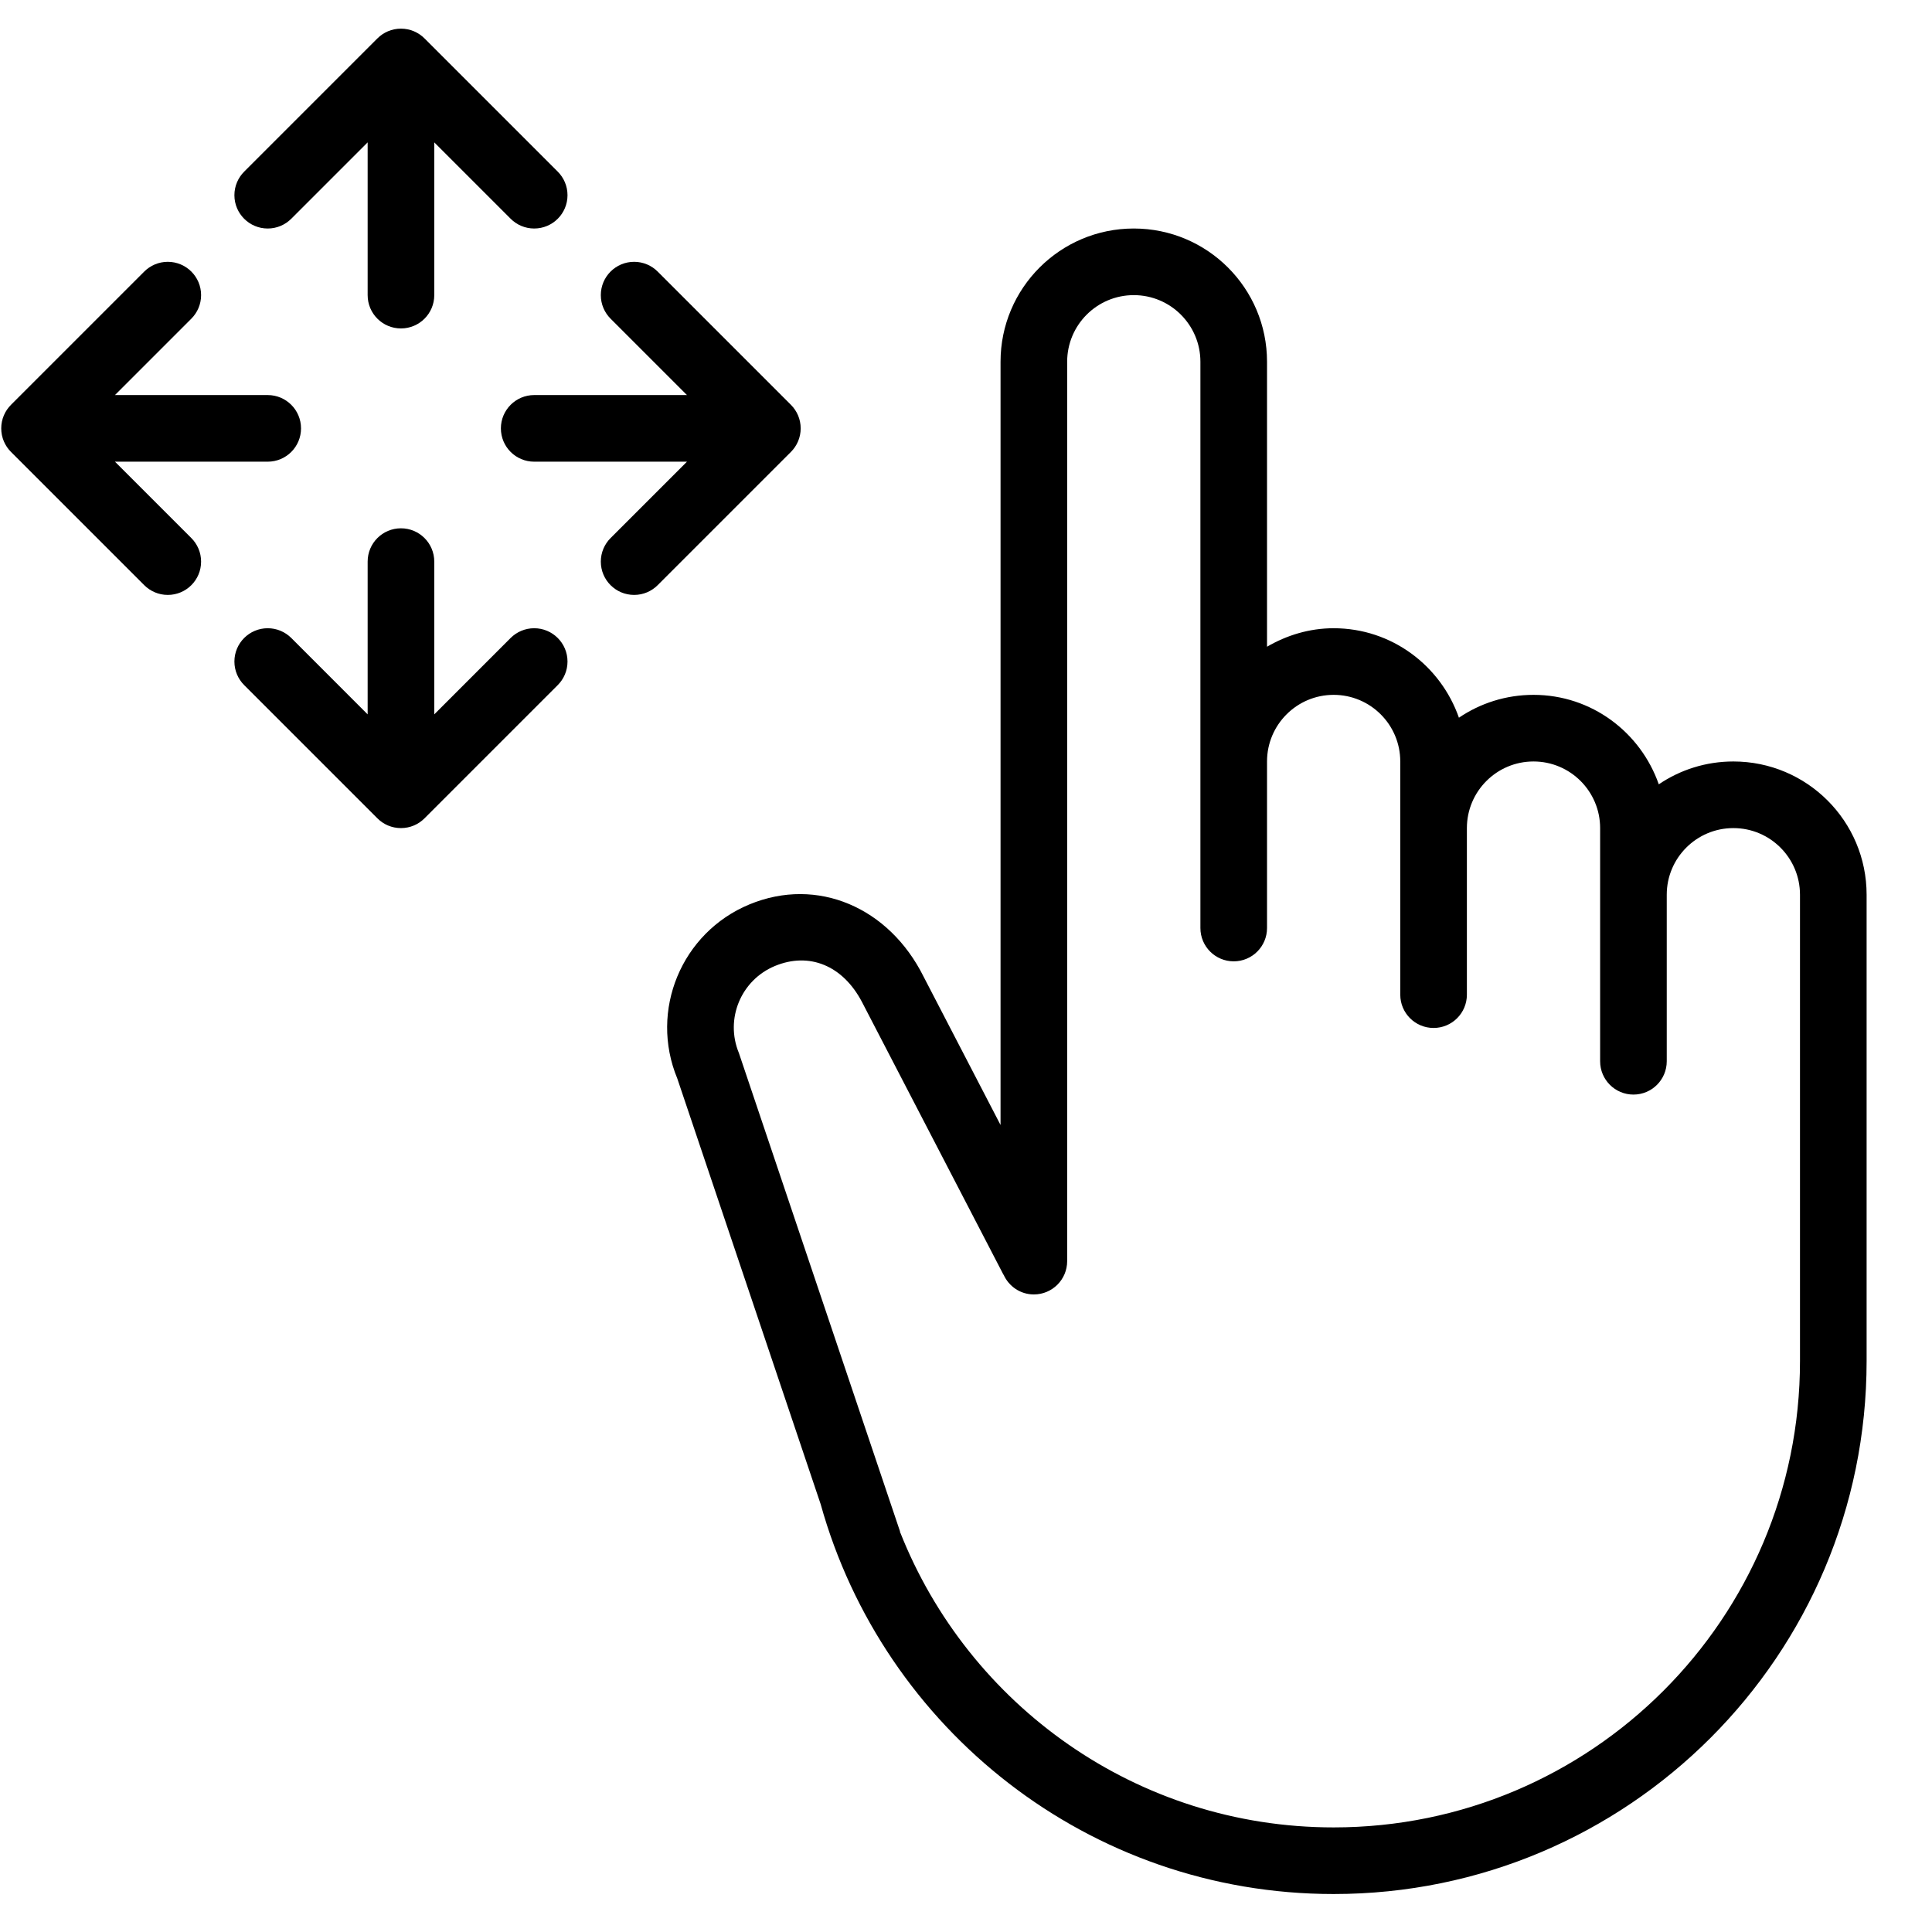 <?xml version="1.0" encoding="UTF-8" standalone="no"?>
<svg width="58px" height="58px" viewBox="0 0 58 58" version="1.1" xmlns="http://www.w3.org/2000/svg" xmlns:xlink="http://www.w3.org/1999/xlink" xmlns:sketch="http://www.bohemiancoding.com/sketch/ns">
    <!-- Generator: Sketch 3.0.4 (8053) - http://www.bohemiancoding.com/sketch -->
    <title>1105-finger-drag@2x</title>
    <desc>Created with Sketch.</desc>
    <defs></defs>
    <g id="Page-1" stroke="none" stroke-width="1" fill="none" fill-rule="evenodd" sketch:type="MSPage">
        <g id="Glyphish-8-Icons" sketch:type="MSArtboardGroup" transform="translate(-404, -19)" fill="#000000">
            <g id="1105-finger-drag@2x" sketch:type="MSLayerGroup" transform="translate(404.037, 19.86)">
                <g id="_x31_105-finger-drag_x40_2x.png" sketch:type="MSShapeGroup">
                    <path d="M8,6 C8.276,6 8.526,5.888 8.707,5.707 L11,3.414 L11,8 C11,8.553 11.448,9 12,9 C12.552,9 13,8.553 13,8 L13,3.414 L15.293,5.707 C15.474,5.888 15.724,6 16,6 C16.552,6 17,5.553 17,5 C17,4.724 16.888,4.474 16.707,4.293 L12.707,0.293 C12.526,0.112 12.276,0 12,0 C11.724,0 11.474,0.112 11.293,0.293 L7.293,4.293 C7.112,4.474 7,4.724 7,5 C7,5.553 7.448,6 8,6 L8,6 Z M3.414,13 L8,13 C8.552,13 9,12.553 9,12 C9,11.448 8.552,11 8,11 L3.414,11 L5.707,8.707 C5.888,8.526 6,8.276 6,8 C6,7.447 5.552,7 5,7 C4.724,7 4.474,7.112 4.293,7.293 L0.293,11.293 C0.112,11.474 0,11.724 0,12 C0,12.276 0.112,12.526 0.293,12.707 L4.293,16.707 C4.474,16.888 4.724,17 5,17 C5.552,17 6,16.553 6,16 C6,15.724 5.888,15.474 5.707,15.293 L3.414,13 L3.414,13 Z M16,18 C15.724,18 15.474,18.112 15.292,18.293 L13,20.586 L13,16 C13,15.447 12.552,15 12,15 C11.448,15 11,15.447 11,16 L11,20.586 L8.708,18.293 C8.526,18.112 8.276,18 8,18 C7.448,18 7,18.448 7,19 C7,19.276 7.112,19.526 7.293,19.707 L11.293,23.707 C11.474,23.889 11.724,24 12,24 C12.276,24 12.526,23.889 12.707,23.707 L16.707,19.707 C16.888,19.526 17,19.276 17,19 C17,18.448 16.552,18 16,18 L16,18 Z M24,12 C24,11.724 23.888,11.474 23.707,11.293 L19.707,7.293 C19.526,7.112 19.276,7 19,7 C18.448,7 18,7.447 18,8 C18,8.276 18.112,8.526 18.293,8.707 L20.586,11 L16,11 C15.448,11 15,11.448 15,12 C15,12.553 15.448,13 16,13 L20.586,13 L18.293,15.293 C18.112,15.474 18,15.724 18,16 C18,16.553 18.448,17 19,17 C19.276,17 19.526,16.888 19.707,16.707 L23.707,12.707 C23.888,12.526 24,12.276 24,12 L24,12 Z M52,22 C51.17,22 50.4,22.253 49.761,22.686 C49.215,21.126 47.746,20 46,20 C45.17,20 44.4,20.253 43.761,20.686 C43.215,19.126 41.746,18 40,18 C39.268,18 38.59,18.212 38,18.555 L38,10 C38,7.791 36.209,6 34,6 C31.791,6 30,7.791 30,10 L30,32.913 L27.688,28.456 C26.655,26.384 24.502,25.446 22.461,26.291 C20.42,27.137 19.451,29.477 20.296,31.518 L24.6,44.297 C26.48,51.044 32.654,56 40,56 C48.836,56 56,48.837 56,40 L56,39.999 L56,26 C56,23.791 54.209,22 52,22 L52,22 Z M54,40 C54,47.732 47.732,54 40,54 C34.084,54 29.036,50.325 26.986,45.138 L26.967,45.14 L26.966,45.137 L26.987,45.128 L22.145,30.752 C21.722,29.731 22.207,28.562 23.228,28.139 C24.249,27.716 25.261,28.116 25.841,29.222 L30.089,37.41 L30.092,37.408 C30.248,37.756 30.594,38 31,38 C31.552,38 32,37.553 32,37 L32,10 C32,8.896 32.896,8 34,8 C35.104,8 36,8.896 36,10 L36,27 C36,27.553 36.448,28 37,28 C37.552,28 38,27.553 38,27 L38,22 C38,20.896 38.896,20 40,20 C41.104,20 42,20.896 42,22 L42,29 C42,29.553 42.448,30 43,30 C43.552,30 44,29.553 44,29 L44,24 C44,22.896 44.896,22 46,22 C47.104,22 48,22.896 48,24 L48,31 C48,31.553 48.448,32 49,32 C49.552,32 50,31.553 50,31 L50,26.001 C50,26.001 50,26.001 50,26 C50,24.896 50.896,24 52,24 C53.104,24 54,24.896 54,26 L54,40 L54,40 Z" id="Shape"></path>
                </g>
            </g>
        </g>
    </g>
</svg>